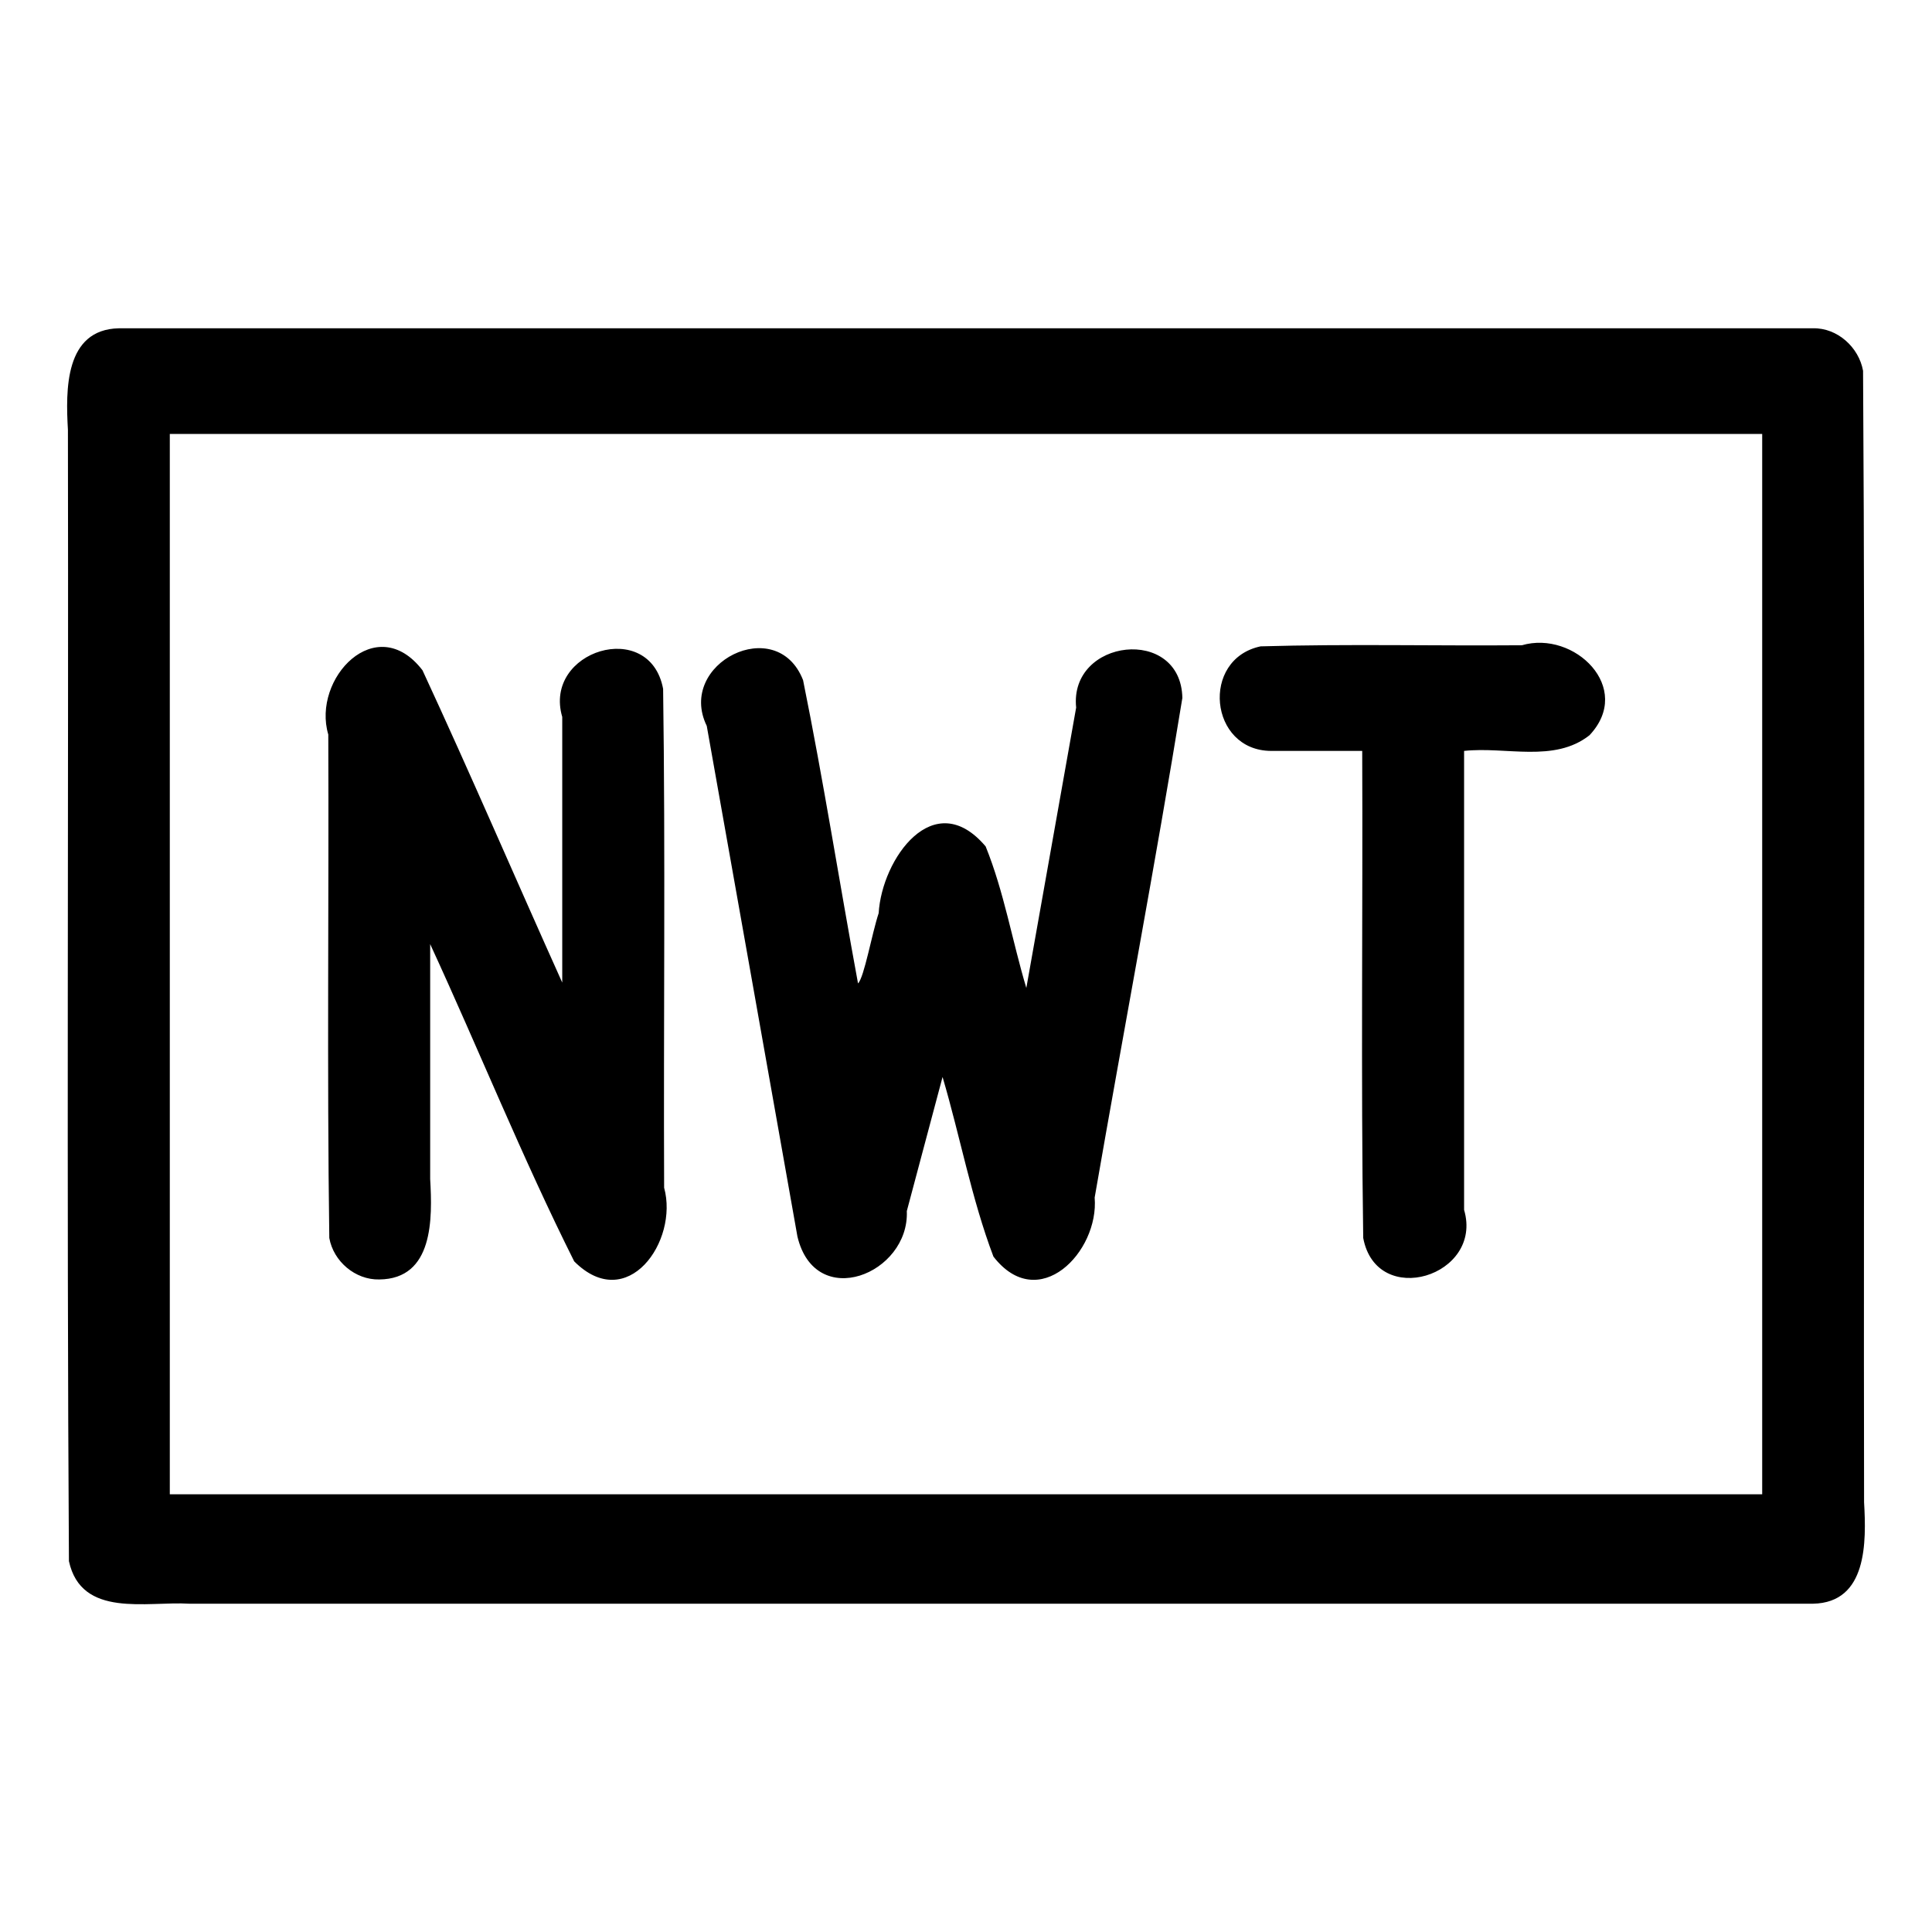 <?xml version="1.0" encoding="UTF-8" standalone="no"?>
<svg
   xmlns:dc="http://purl.org/dc/elements/1.1/"
   xmlns:cc="http://creativecommons.org/ns#"
   xmlns:rdf="http://www.w3.org/1999/02/22-rdf-syntax-ns#"
   xmlns:svg="http://www.w3.org/2000/svg"
   xmlns="http://www.w3.org/2000/svg"
   xmlns:sodipodi="http://sodipodi.sourceforge.net/DTD/sodipodi-0.dtd"
   xmlns:inkscape="http://www.inkscape.org/namespaces/inkscape"
   width="512"
   height="512"
   viewBox="0 0 512 512"
   version="1.1"
   id="svg6"
   sodipodi:docname="television tap off unit.svg"
   inkscape:version="0.92.1 r15371">
  <defs
     id="defs10" />
  <sodipodi:namedview
     pagecolor="#ffffff"
     bordercolor="#666666"
     borderopacity="1"
     objecttolerance="10"
     gridtolerance="10"
     guidetolerance="10"
     inkscape:pageopacity="0"
     inkscape:pageshadow="2"
     inkscape:window-width="638"
     inkscape:window-height="493"
     id="namedview8"
     showgrid="false"
     inkscape:zoom="0.4609375"
     inkscape:cx="256"
     inkscape:cy="256"
     inkscape:window-x="0"
     inkscape:window-y="0"
     inkscape:window-maximized="0"
     inkscape:current-layer="svg6" />
  <path
     d="m 100.5,339.07 c 14.417,-0.128 14.103,-16.166 13.5,-26.624 0,-20.749 0,-41.498 0,-62.246 12.885,27.937 24.414,56.604 38.169,84.073 14.068,14.099 27.729,-5.338 23.831,-19.521 -0.177,-44.064 0.356,-88.163 -0.268,-132.205 -3.542,-18.892 -31.904,-10.133 -26.732,7.444 0,23.467 0,46.933 0,70.4 C 136.595,232.832 124.67,205.037 111.965,177.628 99.716,161.699 82.604,179.834 87,194.661 c 0.177,44.467 -0.356,88.968 0.268,133.413 C 88.361,334.281 94.157,339.212 100.5,339.07 Z M 211.33,327.7 c 4.756,19.918 29.686,9.916 28.986,-6.757 3.158,-11.844 6.316,-23.688 9.474,-35.533 4.666,15.805 7.661,32.207 13.481,47.599 11.94,15.413 28.031,-1.245 26.827,-15.646 7.656,-44.144 16.05,-88.196 23.241,-132.399 -0.366,-19.189 -30.026,-15.77 -28.147,2.553 -4.401,24.767 -8.802,49.534 -13.203,74.302 -3.734,-12.45 -5.902,-25.459 -10.777,-37.501 -13.758,-16.278 -27.525,3.361 -28.353,17.679 -1.789,5.366 -3.847,17.076 -5.474,18.612 -4.943,-26.766 -9.156,-53.701 -14.56,-80.361 -6.983,-17.874 -33.595,-4.422 -25.528,12.119 8.002,45.083 16.078,90.389 24.033,135.332 z M 336.86,199 c 8.047,0 16.093,0 24.14,0 0.179,43.02 -0.358,86.075 0.268,129.074 3.542,18.893 31.9,10.13 26.732,-7.444 0,-40.543 0,-81.086 0,-121.63 11.046,-1.214 23.884,3.225 33.23,-4.15 11.82,-12.539 -4.042,-27.886 -17.913,-23.85 -23.075,0.187 -46.19,-0.378 -69.24,0.29 C 318.104,174.66 320.428,198.928 336.86,199 Z M 480.48,87 C 330.827,87 181.173,87 31.52,87 17.101,87.293 17.402,103.389 18,113.914 c 0.179,99.933 -0.358,199.901 0.268,299.812 3.308,15.179 20.632,10.578 31.933,11.274 143.426,0 286.852,0 430.278,0 14.416,-0.291 14.12,-16.381 13.52,-26.904 -0.179,-99.937 0.358,-199.908 -0.268,-299.823 C 492.621,92.031 486.917,86.857 480.48,87 Z M 467,396 c -140.667,0 -281.333,0 -422,0 0,-93.667 0,-187.333 0,-281 140.667,0 281.333,0 422,0 0,93.667 0,187.333 0,281 z"
     id="path4"
     inkscape:connector-curvature="0" />
</svg>
